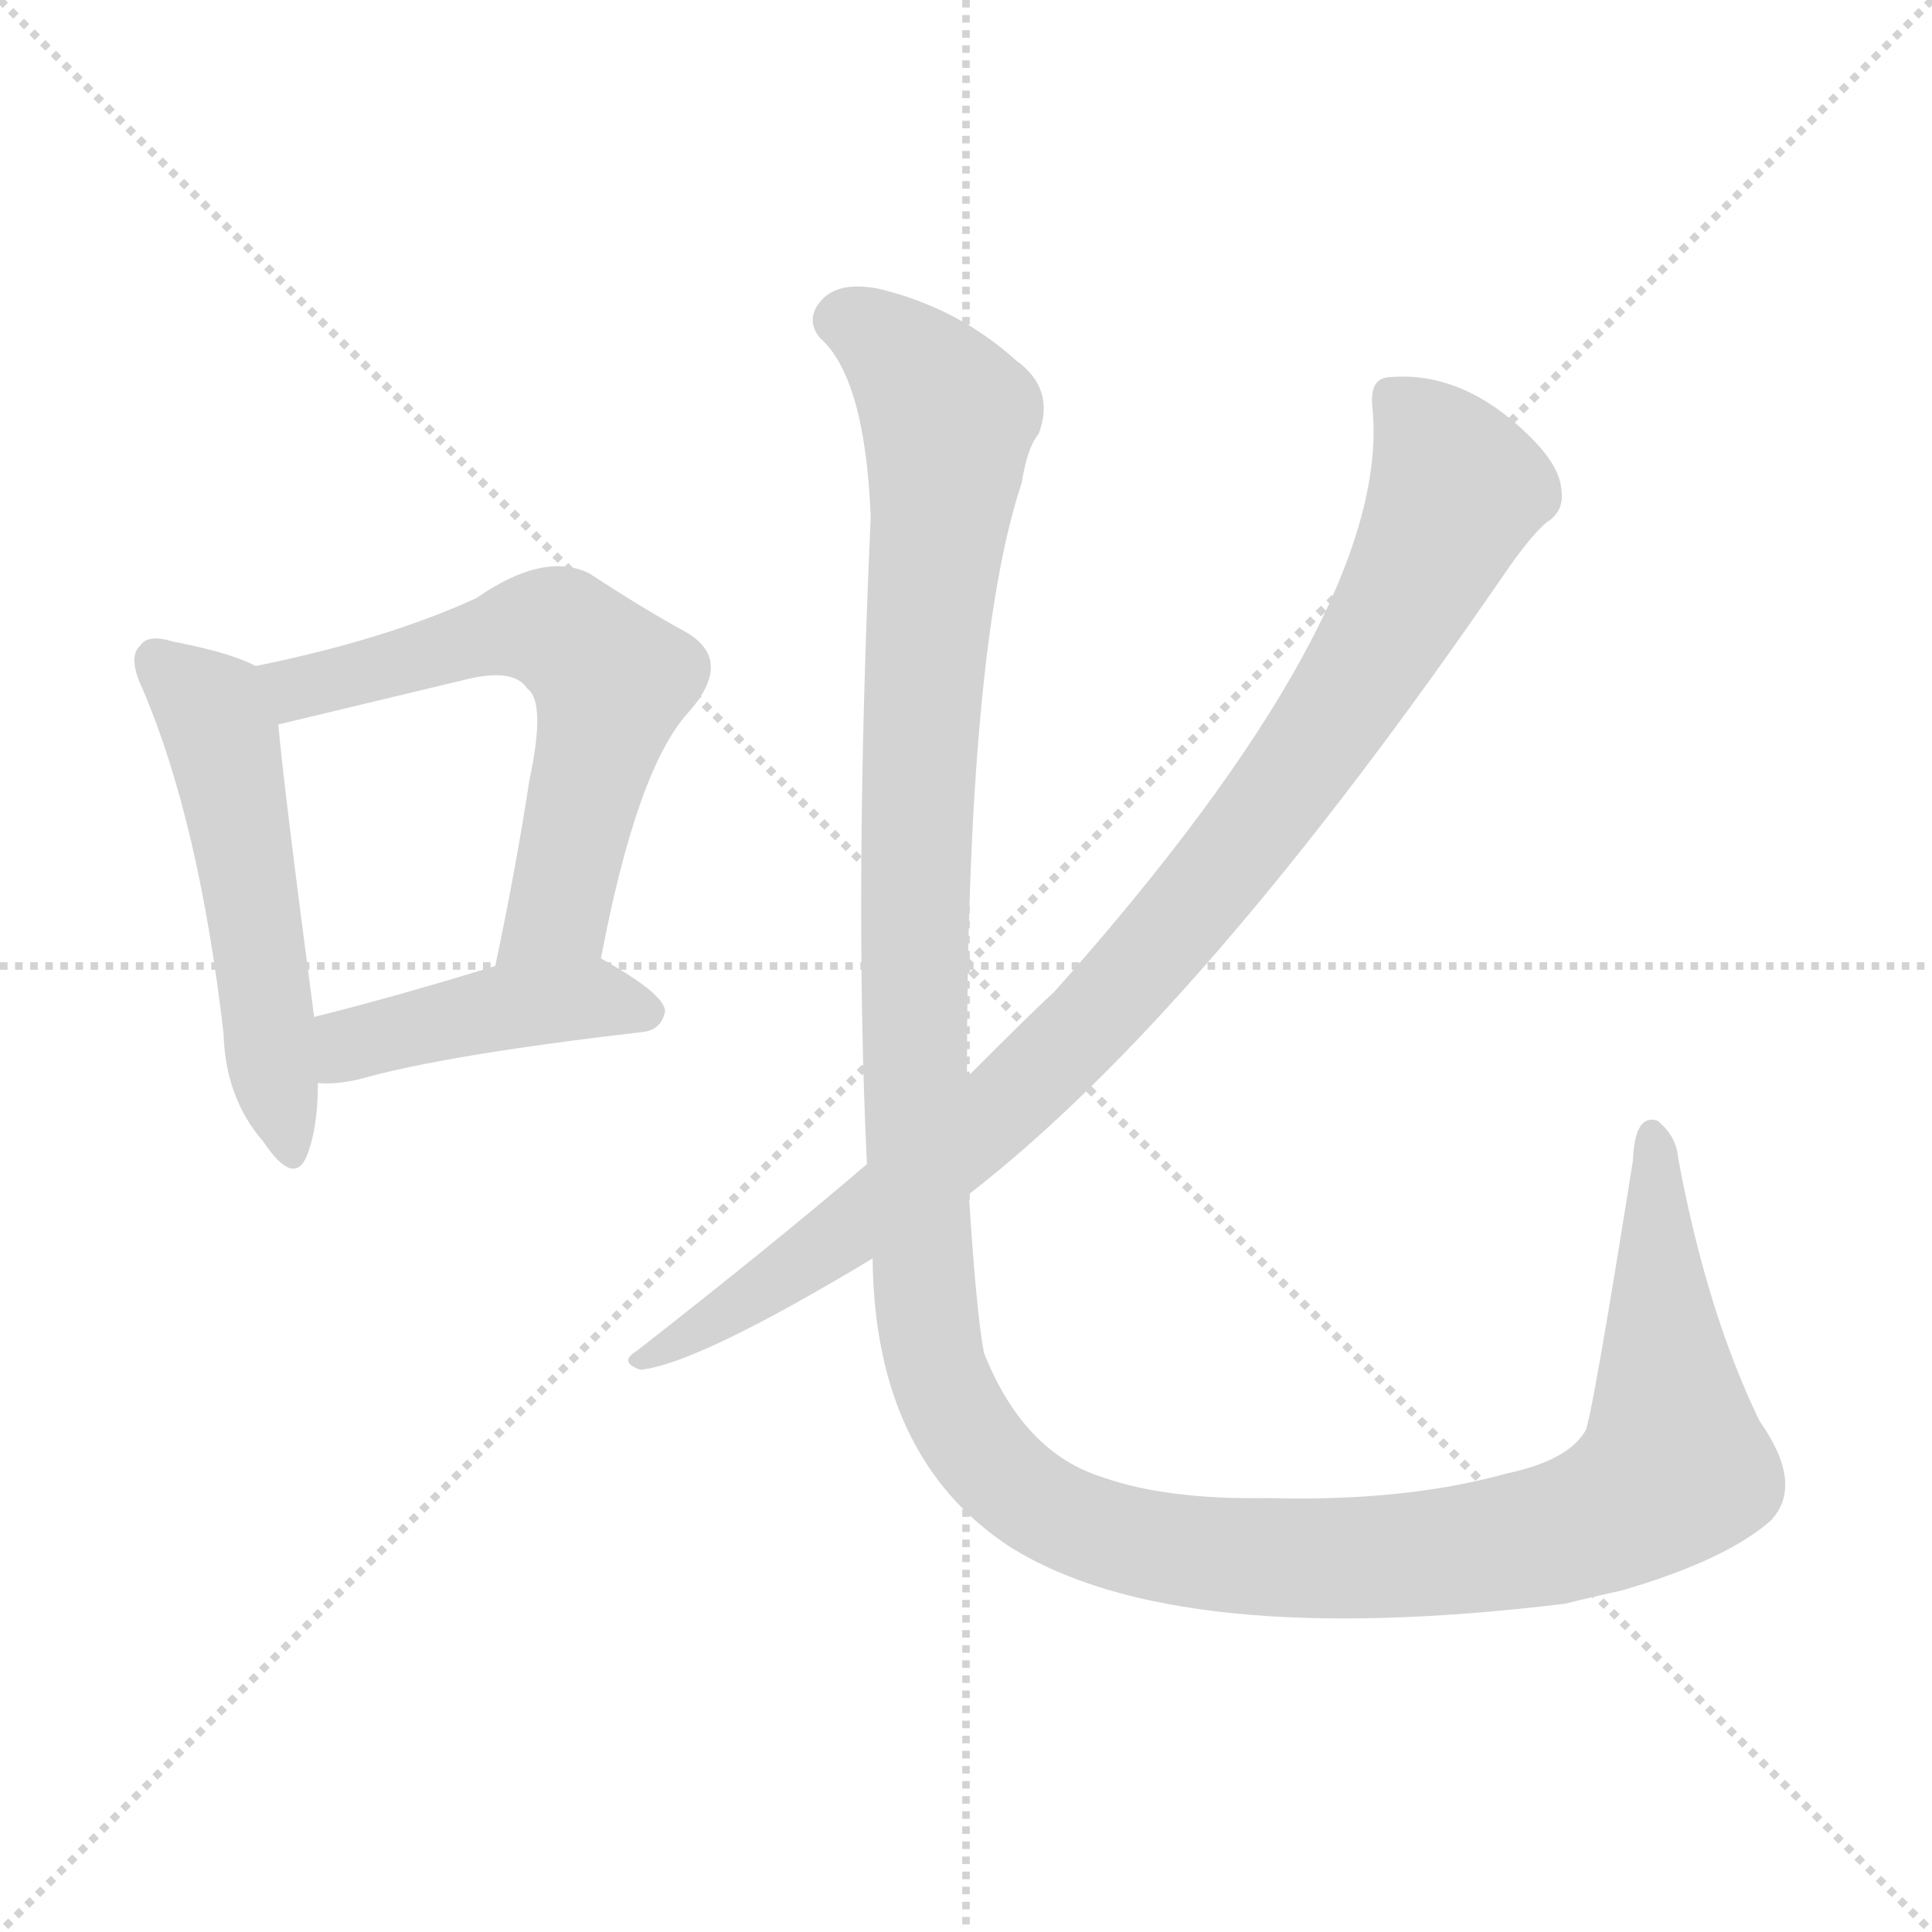 <svg version="1.1" viewBox="0 0 1024 1024" xmlns="http://www.w3.org/2000/svg">
  <g stroke="lightgray" stroke-dasharray="1,1" stroke-width="1" transform="scale(4, 4)">
    <line x1="0" y1="0" x2="256" y2="256"></line>
    <line x1="256" y1="0" x2="0" y2="256"></line>
    <line x1="128" y1="0" x2="128" y2="256"></line>
    <line x1="0" y1="128" x2="256" y2="128"></line>
  </g>
<g transform="scale(1, -1) translate(0, -900)">
   <style type="text/css">
    @keyframes keyframes0 {
      from {
       stroke: blue;
       stroke-dashoffset: 529;
       stroke-width: 128;
       }
       63% {
       animation-timing-function: step-end;
       stroke: blue;
       stroke-dashoffset: 0;
       stroke-width: 128;
       }
       to {
       stroke: black;
       stroke-width: 1024;
       }
       }
       #make-me-a-hanzi-animation-0 {
         animation: keyframes0 0.681s both;
         animation-delay: 0s;
         animation-timing-function: linear;
       }
    @keyframes keyframes1 {
      from {
       stroke: blue;
       stroke-dashoffset: 615;
       stroke-width: 128;
       }
       67% {
       animation-timing-function: step-end;
       stroke: blue;
       stroke-dashoffset: 0;
       stroke-width: 128;
       }
       to {
       stroke: black;
       stroke-width: 1024;
       }
       }
       #make-me-a-hanzi-animation-1 {
         animation: keyframes1 0.75s both;
         animation-delay: 0.681s;
         animation-timing-function: linear;
       }
    @keyframes keyframes2 {
      from {
       stroke: blue;
       stroke-dashoffset: 436;
       stroke-width: 128;
       }
       59% {
       animation-timing-function: step-end;
       stroke: blue;
       stroke-dashoffset: 0;
       stroke-width: 128;
       }
       to {
       stroke: black;
       stroke-width: 1024;
       }
       }
       #make-me-a-hanzi-animation-2 {
         animation: keyframes2 0.605s both;
         animation-delay: 1.431s;
         animation-timing-function: linear;
       }
    @keyframes keyframes3 {
      from {
       stroke: blue;
       stroke-dashoffset: 956;
       stroke-width: 128;
       }
       76% {
       animation-timing-function: step-end;
       stroke: blue;
       stroke-dashoffset: 0;
       stroke-width: 128;
       }
       to {
       stroke: black;
       stroke-width: 1024;
       }
       }
       #make-me-a-hanzi-animation-3 {
         animation: keyframes3 1.028s both;
         animation-delay: 2.036s;
         animation-timing-function: linear;
       }
    @keyframes keyframes4 {
      from {
       stroke: blue;
       stroke-dashoffset: 1459;
       stroke-width: 128;
       }
       83% {
       animation-timing-function: step-end;
       stroke: blue;
       stroke-dashoffset: 0;
       stroke-width: 128;
       }
       to {
       stroke: black;
       stroke-width: 1024;
       }
       }
       #make-me-a-hanzi-animation-4 {
         animation: keyframes4 1.437s both;
         animation-delay: 3.064s;
         animation-timing-function: linear;
       }
</style>
<path d="M 135.5 547.0 Q 122.5 554.0 91.5 560.0 Q 78.5 564.0 74.5 558.0 Q 67.5 552.0 75.5 535.0 Q 105.5 465.0 118.5 352.0 Q 119.5 318.0 139.5 295.0 Q 155.5 271.0 162.5 287.0 Q 168.5 302.0 168.5 326.0 L 166.5 361.0 Q 150.5 482.0 147.5 516.0 C 144.5 543.0 144.5 543.0 135.5 547.0 Z" fill="lightgray"></path> 
<path d="M 318.5 392.0 Q 337.5 492.0 364.5 522.0 Q 389.5 550.0 363.5 565.0 Q 341.5 577.0 312.5 596.0 Q 288.5 608.0 252.5 583.0 Q 204.5 561.0 135.5 547.0 C 106.5 541.0 118.5 509.0 147.5 516.0 Q 226.5 535.0 247.5 540.0 Q 272.5 546.0 279.5 535.0 Q 289.5 528.0 280.5 486.0 Q 273.5 440.0 262.5 388.0 C 256.5 359.0 312.5 363.0 318.5 392.0 Z" fill="lightgray"></path> 
<path d="M 168.5 326.0 Q 177.5 325.0 190.5 328.0 Q 236.5 341.0 340.5 353.0 Q 350.5 354.0 352.5 364.0 Q 352.5 373.0 318.5 392.0 C 303.5 401.0 291.5 397.0 262.5 388.0 Q 210.5 372.0 166.5 361.0 C 137.5 354.0 138.5 327.0 168.5 326.0 Z" fill="lightgray"></path> 
<path d="M 513.5 267.0 Q 637.5 363.0 797.5 596.0 Q 810.5 615.0 819.5 623.0 Q 829.5 629.0 827.5 641.0 Q 826.5 653.0 811.5 668.0 Q 775.5 704.0 735.5 700.0 Q 725.5 699.0 727.5 683.0 Q 737.5 575.0 558.5 374.0 Q 551.5 368.0 512.5 329.0 L 459.5 283.0 Q 410.5 241.0 337.5 184.0 Q 327.5 178.0 339.5 174.0 Q 369.5 177.0 462.5 233.0 L 513.5 267.0 Z" fill="lightgray"></path> 
<path d="M 938.5 94.0 Q 956.5 113.0 932.5 147.0 Q 904.5 205.0 889.5 286.0 Q 888.5 298.0 878.5 306.0 Q 866.5 310.0 865.5 285.0 Q 844.5 153.0 840.5 142.0 Q 831.5 126.0 798.5 119.0 Q 744.5 104.0 672.5 106.0 Q 618.5 105.0 584.5 117.0 Q 542.5 130.0 521.5 183.0 Q 517.5 204.0 513.5 267.0 L 512.5 329.0 Q 512.5 557.0 541.5 644.0 Q 544.5 663.0 550.5 670.0 Q 559.5 694.0 538.5 709.0 Q 507.5 737.0 465.5 747.0 Q 444.5 751.0 435.5 741.0 Q 426.5 731.0 434.5 721.0 Q 458.5 700.0 461.5 626.0 Q 452.5 427.0 459.5 283.0 L 462.5 233.0 Q 463.5 127.0 535.5 80.0 Q 623.5 25.0 829.5 50.0 Q 845.5 54.0 859.5 57.0 Q 914.5 73.0 938.5 94.0 Z" fill="lightgray"></path> 
      <clipPath id="make-me-a-hanzi-clip-0">
      <path d="M 135.5 547.0 Q 122.5 554.0 91.5 560.0 Q 78.5 564.0 74.5 558.0 Q 67.5 552.0 75.5 535.0 Q 105.5 465.0 118.5 352.0 Q 119.5 318.0 139.5 295.0 Q 155.5 271.0 162.5 287.0 Q 168.5 302.0 168.5 326.0 L 166.5 361.0 Q 150.5 482.0 147.5 516.0 C 144.5 543.0 144.5 543.0 135.5 547.0 Z" fill="lightgray"></path>
      </clipPath>
      <path clip-path="url(#make-me-a-hanzi-clip-0)" d="M 83.5 550.0 L 109.5 527.0 L 117.5 509.0 L 151.5 293.0 " fill="none" id="make-me-a-hanzi-animation-0" stroke-dasharray="401 802" stroke-linecap="round"></path>

      <clipPath id="make-me-a-hanzi-clip-1">
      <path d="M 318.5 392.0 Q 337.5 492.0 364.5 522.0 Q 389.5 550.0 363.5 565.0 Q 341.5 577.0 312.5 596.0 Q 288.5 608.0 252.5 583.0 Q 204.5 561.0 135.5 547.0 C 106.5 541.0 118.5 509.0 147.5 516.0 Q 226.5 535.0 247.5 540.0 Q 272.5 546.0 279.5 535.0 Q 289.5 528.0 280.5 486.0 Q 273.5 440.0 262.5 388.0 C 256.5 359.0 312.5 363.0 318.5 392.0 Z" fill="lightgray"></path>
      </clipPath>
      <path clip-path="url(#make-me-a-hanzi-clip-1)" d="M 144.5 545.0 L 158.5 535.0 L 287.5 568.0 L 301.5 563.0 L 324.5 539.0 L 295.5 417.0 L 269.5 394.0 " fill="none" id="make-me-a-hanzi-animation-1" stroke-dasharray="487 974" stroke-linecap="round"></path>

      <clipPath id="make-me-a-hanzi-clip-2">
      <path d="M 168.5 326.0 Q 177.5 325.0 190.5 328.0 Q 236.5 341.0 340.5 353.0 Q 350.5 354.0 352.5 364.0 Q 352.5 373.0 318.5 392.0 C 303.5 401.0 291.5 397.0 262.5 388.0 Q 210.5 372.0 166.5 361.0 C 137.5 354.0 138.5 327.0 168.5 326.0 Z" fill="lightgray"></path>
      </clipPath>
      <path clip-path="url(#make-me-a-hanzi-clip-2)" d="M 173.5 332.0 L 190.5 348.0 L 261.5 365.0 L 318.5 371.0 L 343.5 364.0 " fill="none" id="make-me-a-hanzi-animation-2" stroke-dasharray="308 616" stroke-linecap="round"></path>

      <clipPath id="make-me-a-hanzi-clip-3">
      <path d="M 513.5 267.0 Q 637.5 363.0 797.5 596.0 Q 810.5 615.0 819.5 623.0 Q 829.5 629.0 827.5 641.0 Q 826.5 653.0 811.5 668.0 Q 775.5 704.0 735.5 700.0 Q 725.5 699.0 727.5 683.0 Q 737.5 575.0 558.5 374.0 Q 551.5 368.0 512.5 329.0 L 459.5 283.0 Q 410.5 241.0 337.5 184.0 Q 327.5 178.0 339.5 174.0 Q 369.5 177.0 462.5 233.0 L 513.5 267.0 Z" fill="lightgray"></path>
      </clipPath>
      <path clip-path="url(#make-me-a-hanzi-clip-3)" d="M 738.5 688.0 L 764.5 659.0 L 772.5 640.0 L 722.5 543.0 L 662.5 457.0 L 593.5 375.0 L 529.5 311.0 L 443.5 242.0 L 342.5 180.0 " fill="none" id="make-me-a-hanzi-animation-3" stroke-dasharray="828 1656" stroke-linecap="round"></path>

      <clipPath id="make-me-a-hanzi-clip-4">
      <path d="M 938.5 94.0 Q 956.5 113.0 932.5 147.0 Q 904.5 205.0 889.5 286.0 Q 888.5 298.0 878.5 306.0 Q 866.5 310.0 865.5 285.0 Q 844.5 153.0 840.5 142.0 Q 831.5 126.0 798.5 119.0 Q 744.5 104.0 672.5 106.0 Q 618.5 105.0 584.5 117.0 Q 542.5 130.0 521.5 183.0 Q 517.5 204.0 513.5 267.0 L 512.5 329.0 Q 512.5 557.0 541.5 644.0 Q 544.5 663.0 550.5 670.0 Q 559.5 694.0 538.5 709.0 Q 507.5 737.0 465.5 747.0 Q 444.5 751.0 435.5 741.0 Q 426.5 731.0 434.5 721.0 Q 458.5 700.0 461.5 626.0 Q 452.5 427.0 459.5 283.0 L 462.5 233.0 Q 463.5 127.0 535.5 80.0 Q 623.5 25.0 829.5 50.0 Q 845.5 54.0 859.5 57.0 Q 914.5 73.0 938.5 94.0 Z" fill="lightgray"></path>
      </clipPath>
      <path clip-path="url(#make-me-a-hanzi-clip-4)" d="M 444.5 731.0 L 484.5 705.0 L 502.5 679.0 L 487.5 513.0 L 486.5 266.0 L 495.5 178.0 L 526.5 123.0 L 571.5 92.0 L 641.5 76.0 L 755.5 76.0 L 856.5 98.0 L 887.5 122.0 L 876.5 297.0 " fill="none" id="make-me-a-hanzi-animation-4" stroke-dasharray="1331 2662" stroke-linecap="round"></path>

</g>
</svg>
